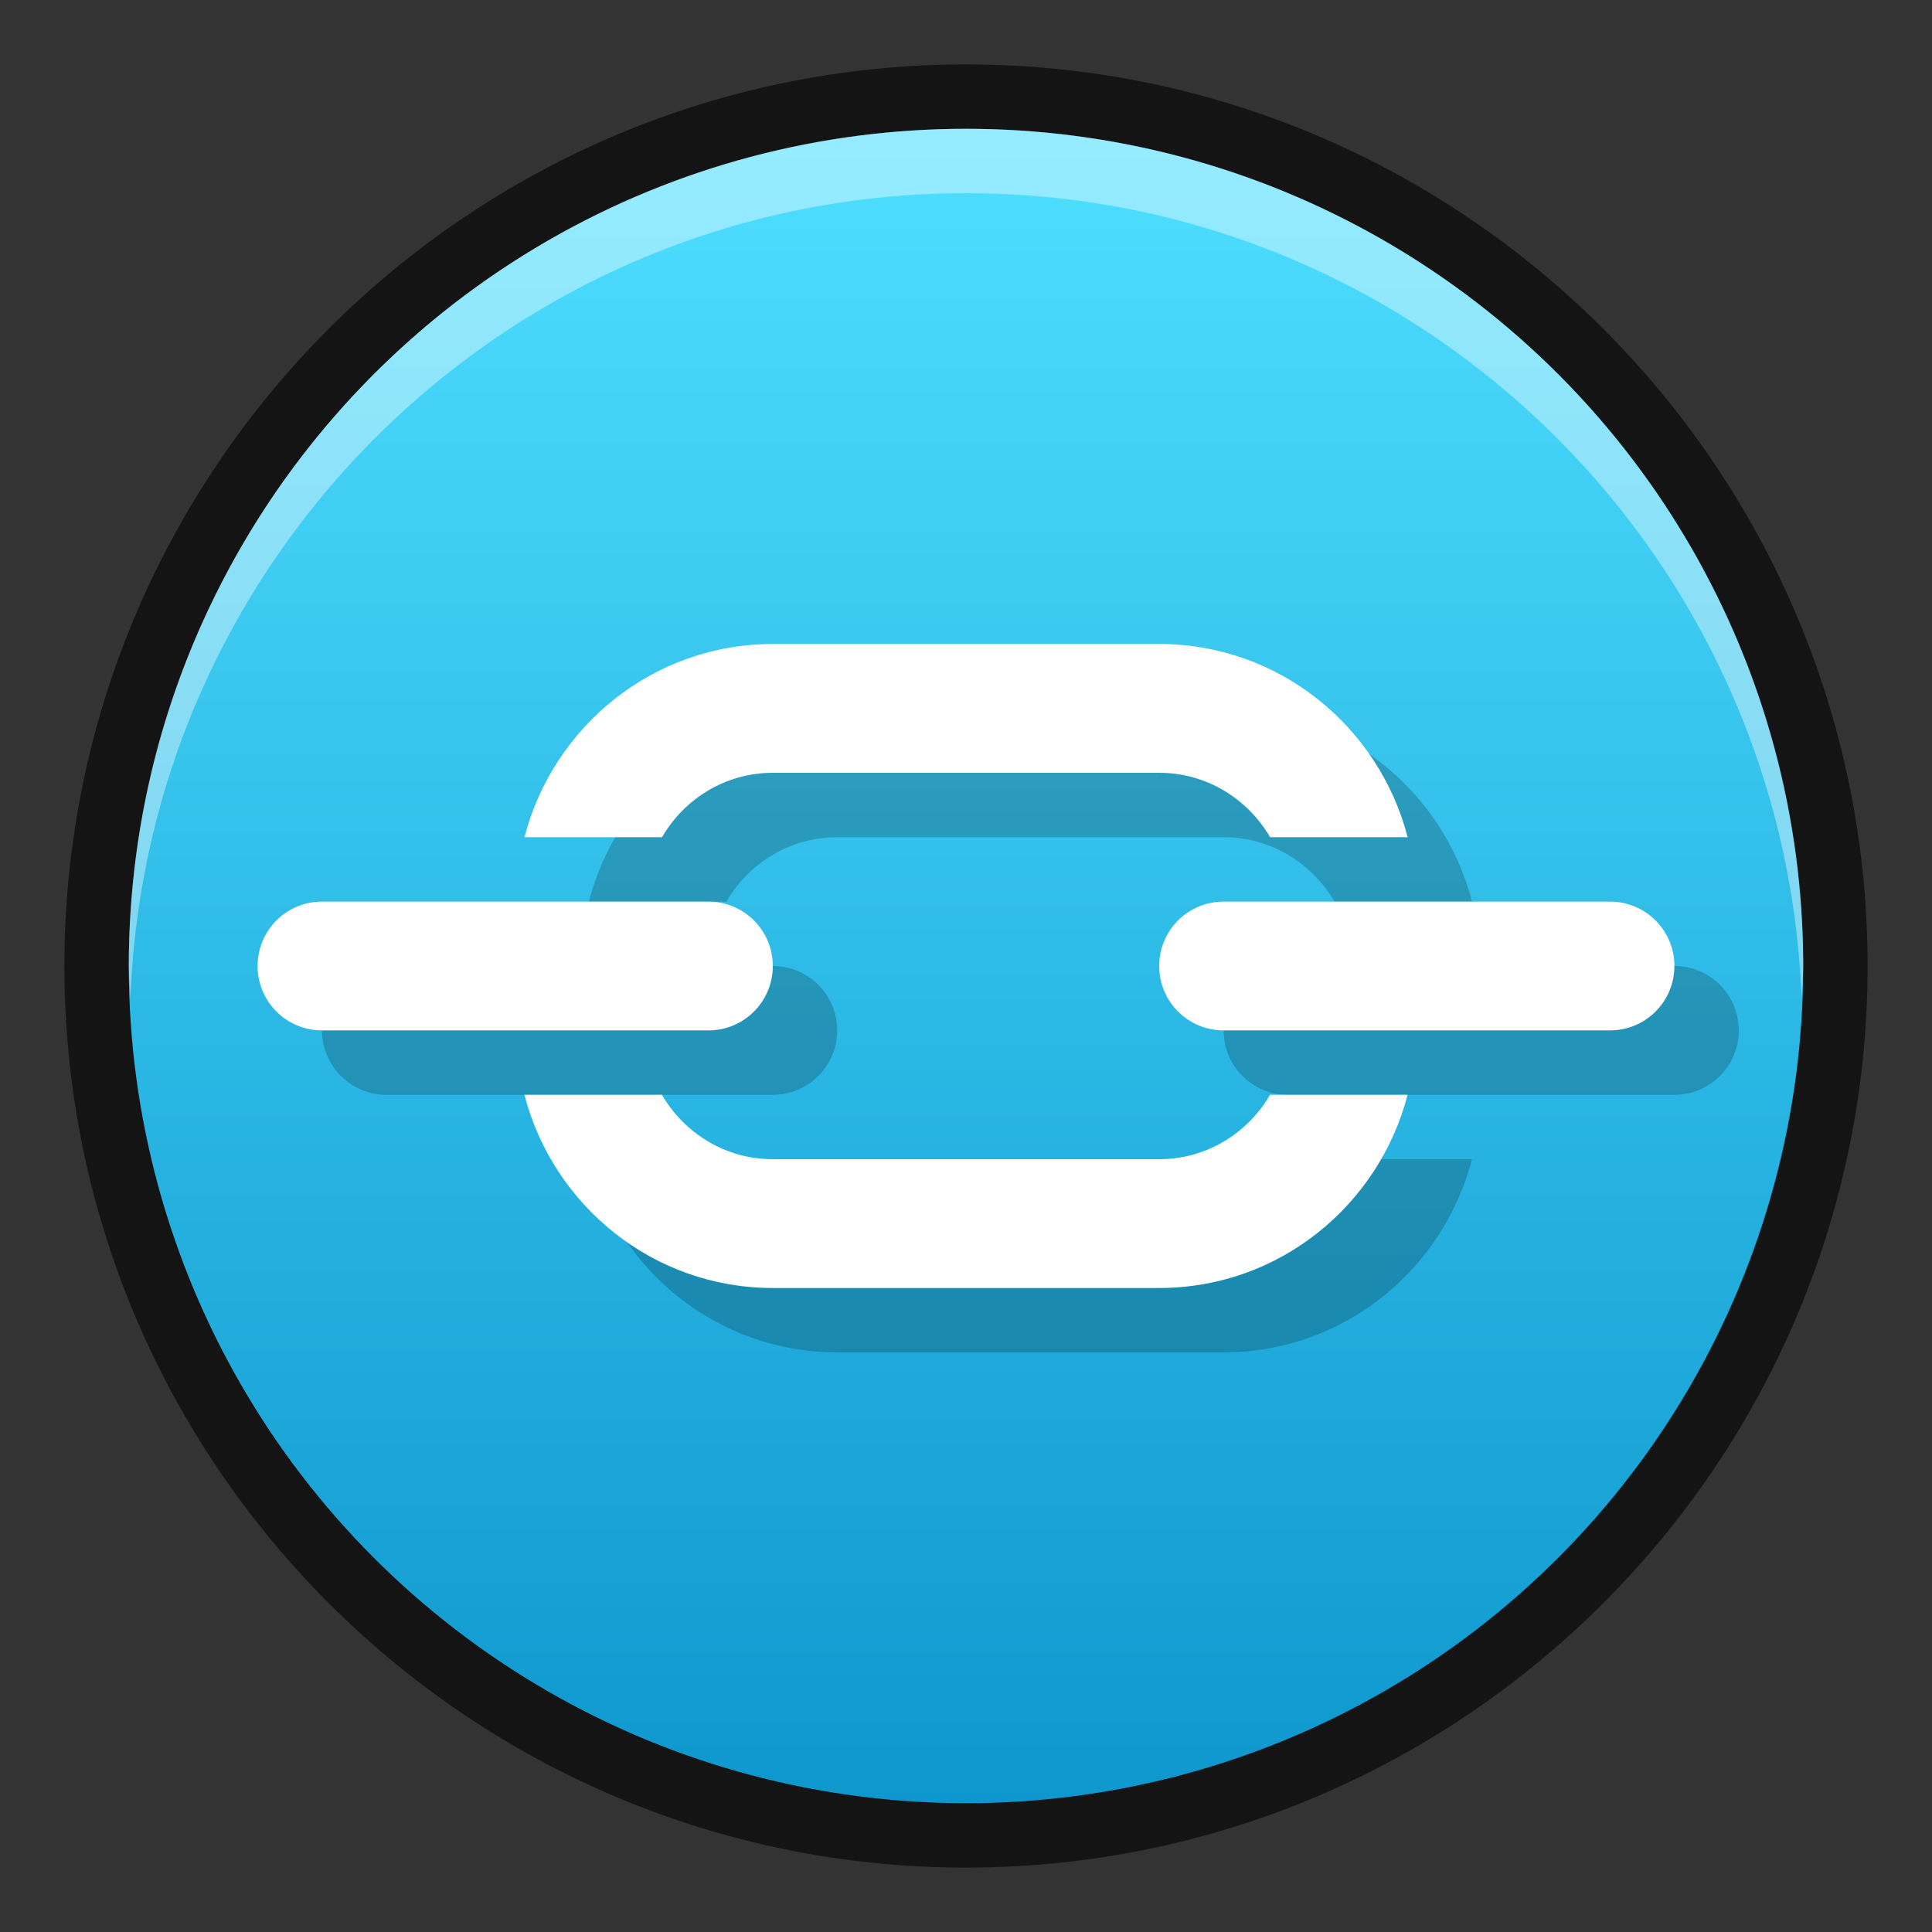 <?xml version="1.0" ?>
<!DOCTYPE svg  PUBLIC '-//W3C//DTD SVG 1.1//EN'  'http://www.w3.org/Graphics/SVG/1.1/DTD/svg11.dtd'>
<svg height="30" viewBox="0 0 30 30" width="30" xmlns="http://www.w3.org/2000/svg" xmlns:xlink="http://www.w3.org/1999/xlink">
<rect x="0" y="0" width="30" height="30" fill="#333333" stroke="none"/>
<g>
<defs>
</defs>
<rect fill="none" height="30" width="30"/>
<path d="M15,29C7.279,29,1,22.719,1,15C1,7.279,7.279,1,15,1c7.719,0,14,6.279,14,14C29,22.719,22.719,29,15,29L15,29  z" opacity="0.6"/>
<linearGradient gradientUnits="userSpaceOnUse" id="SVGID_1_" x1="14.999" x2="14.999" y1="2.275" y2="32.008">
	<stop offset="0" style="stop-color:#4EDEFF"/>
	<stop offset="1" style="stop-color:#048CC6"/>
</linearGradient>
<circle cx="15" cy="15" fill="url(#SVGID_1_)" r="13"/>
<path d="M15,3c7.011,0,12.71,5.555,12.975,12.5C27.981,15.332,28,15.169,28,15c0-7.18-5.82-13-13-13  S2,7.82,2,15c0,0.169,0.019,0.332,0.025,0.5C2.29,8.555,7.989,3,15,3z" fill="#FFFFFF" opacity="0.4"/>
<path d="M13,16c0,0.553-0.447,1-1,1H6c-0.553,0-1-0.447-1-1l0,0c0-0.553,0.447-1,1-1h6C12.553,15,13,15.447,13,16  L13,16z" opacity="0.2"/>
<path d="M27,16c0,0.553-0.447,1-1,1h-6c-0.553,0-1-0.447-1-1l0,0c0-0.553,0.447-1,1-1h6C26.553,15,27,15.447,27,16  L27,16z" opacity="0.2"/>
<path d="M13,13h6c0.737,0,1.375,0.405,1.722,1h2.136c-0.447-1.721-1.999-3-3.857-3h-6c-1.858,0-3.41,1.279-3.857,3  h2.136C11.625,13.405,12.263,13,13,13z" opacity="0.2"/>
<path d="M20.722,18c-0.347,0.595-0.984,1-1.722,1h-6c-0.737,0-1.375-0.405-1.722-1H9.143c0.447,1.721,1.999,3,3.857,3  h6c1.858,0,3.41-1.279,3.857-3H20.722z" opacity="0.2"/>
<path d="M12,15c0,0.553-0.447,1-1,1H5c-0.553,0-1-0.447-1-1l0,0c0-0.553,0.447-1,1-1h6C11.553,14,12,14.447,12,15  L12,15z" fill="#FFFFFF"/>
<path d="M26,15c0,0.553-0.447,1-1,1h-6c-0.553,0-1-0.447-1-1l0,0c0-0.553,0.447-1,1-1h6C25.553,14,26,14.447,26,15  L26,15z" fill="#FFFFFF"/>
<path d="M12,12h6c0.737,0,1.375,0.405,1.722,1h2.136c-0.447-1.721-1.999-3-3.857-3h-6c-1.858,0-3.41,1.279-3.857,3  h2.136C10.625,12.405,11.263,12,12,12z" fill="#FFFFFF"/>
<path d="M19.722,17c-0.347,0.595-0.984,1-1.722,1h-6c-0.737,0-1.375-0.405-1.722-1H8.143  c0.447,1.721,1.999,3,3.857,3h6c1.858,0,3.41-1.279,3.857-3H19.722z" fill="#FFFFFF"/>
<rect fill="none" height="30" width="30"/>
</g>
</svg>